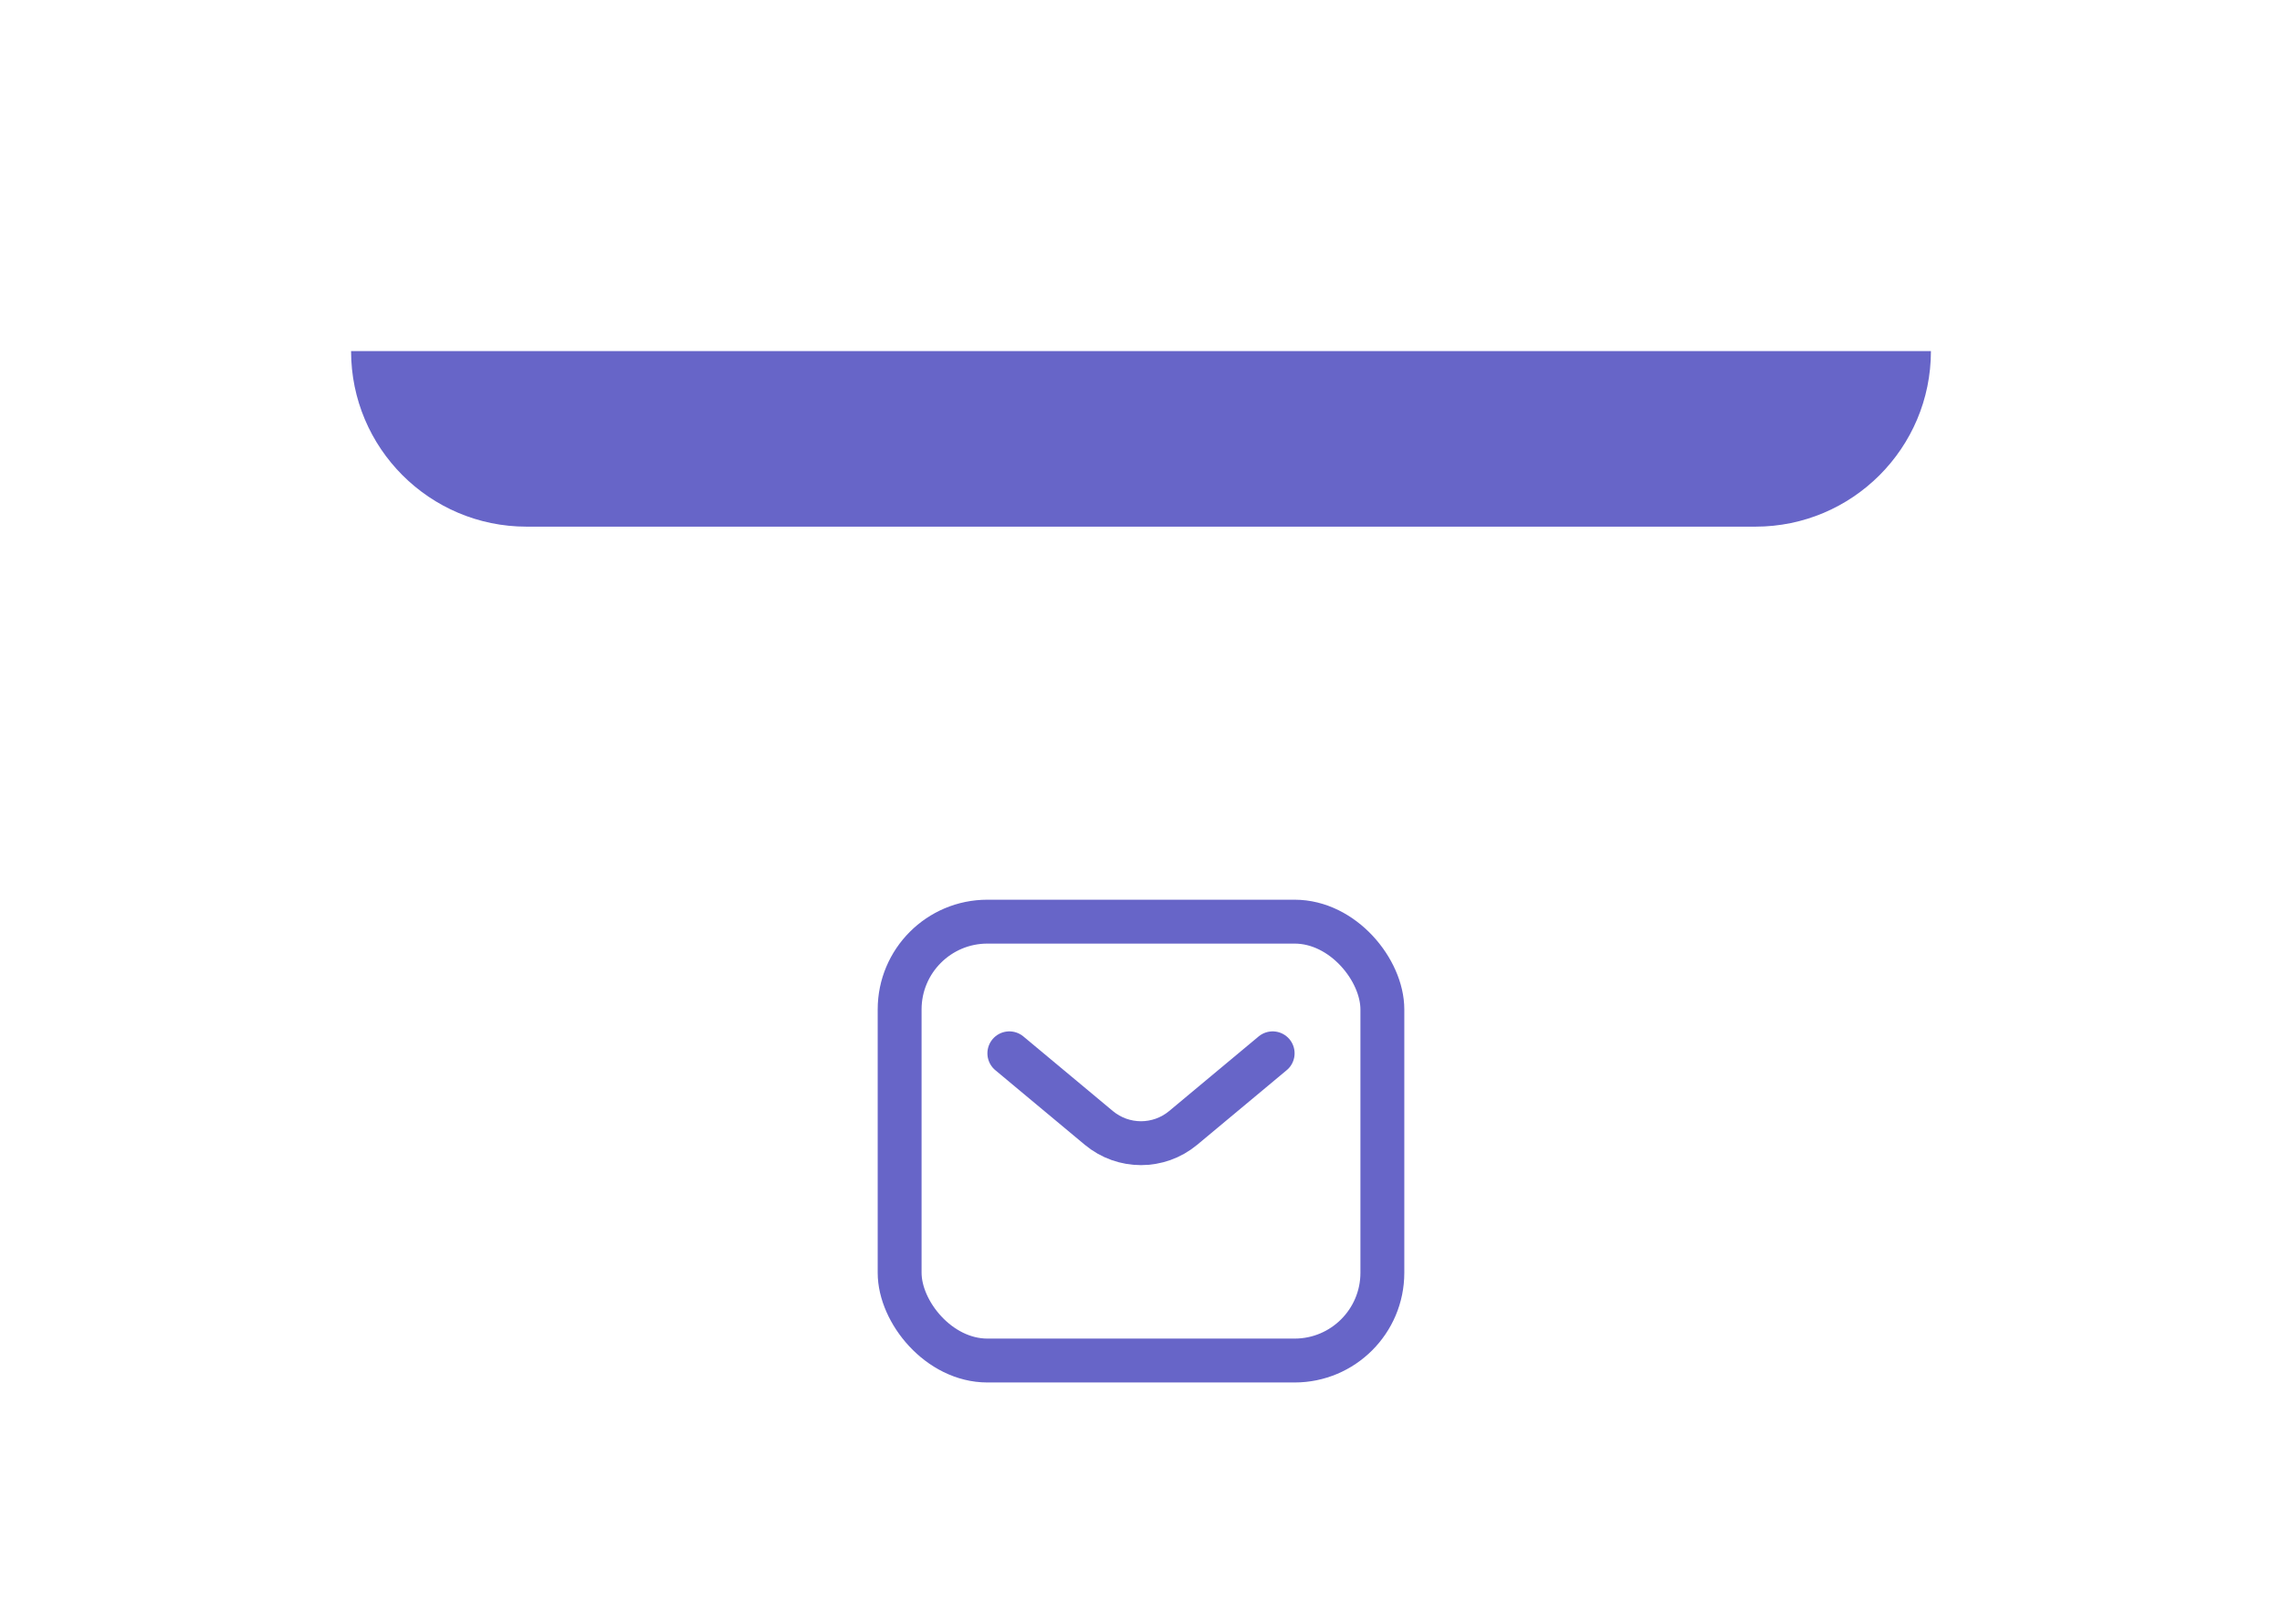 <svg width="104" height="74" viewBox="0 0 104 74" fill="none" xmlns="http://www.w3.org/2000/svg">
<g filter="url(#filter0_d_1030_7869)">
<path d="M16 12H88V12C88 16.418 84.418 20 80 20H24C19.582 20 16 16.418 16 12V12Z" fill="#6765C8"/>
</g>
<g filter="url(#filter1_d_1030_7869)">
<rect x="41" y="38" width="22" height="20" rx="4" stroke="#6765C8" stroke-width="2"/>
<path d="M46 44L50.079 47.4C51.192 48.327 52.808 48.327 53.921 47.4L58 44" stroke="#6765C8" stroke-width="2" stroke-linecap="round"/>
</g>
<defs>
<filter id="filter0_d_1030_7869" x="0" y="0" width="104" height="40" filterUnits="userSpaceOnUse" color-interpolation-filters="sRGB">
<feFlood flood-opacity="0" result="BackgroundImageFix"/>
<feColorMatrix in="SourceAlpha" type="matrix" values="0 0 0 0 0 0 0 0 0 0 0 0 0 0 0 0 0 0 127 0" result="hardAlpha"/>
<feOffset dy="4"/>
<feGaussianBlur stdDeviation="8"/>
<feComposite in2="hardAlpha" operator="out"/>
<feColorMatrix type="matrix" values="0 0 0 0 0.137 0 0 0 0 0.31 0 0 0 0 0.188 0 0 0 0.4 0"/>
<feBlend mode="normal" in2="BackgroundImageFix" result="effect1_dropShadow_1030_7869"/>
<feBlend mode="normal" in="SourceGraphic" in2="effect1_dropShadow_1030_7869" result="shape"/>
</filter>
<filter id="filter1_d_1030_7869" x="29" y="30" width="46" height="44" filterUnits="userSpaceOnUse" color-interpolation-filters="sRGB">
<feFlood flood-opacity="0" result="BackgroundImageFix"/>
<feColorMatrix in="SourceAlpha" type="matrix" values="0 0 0 0 0 0 0 0 0 0 0 0 0 0 0 0 0 0 127 0" result="hardAlpha"/>
<feOffset dy="4"/>
<feGaussianBlur stdDeviation="5.5"/>
<feComposite in2="hardAlpha" operator="out"/>
<feColorMatrix type="matrix" values="0 0 0 0 0.137 0 0 0 0 0.31 0 0 0 0 0.188 0 0 0 0.3 0"/>
<feBlend mode="normal" in2="BackgroundImageFix" result="effect1_dropShadow_1030_7869"/>
<feBlend mode="normal" in="SourceGraphic" in2="effect1_dropShadow_1030_7869" result="shape"/>
</filter>
</defs>
</svg>
